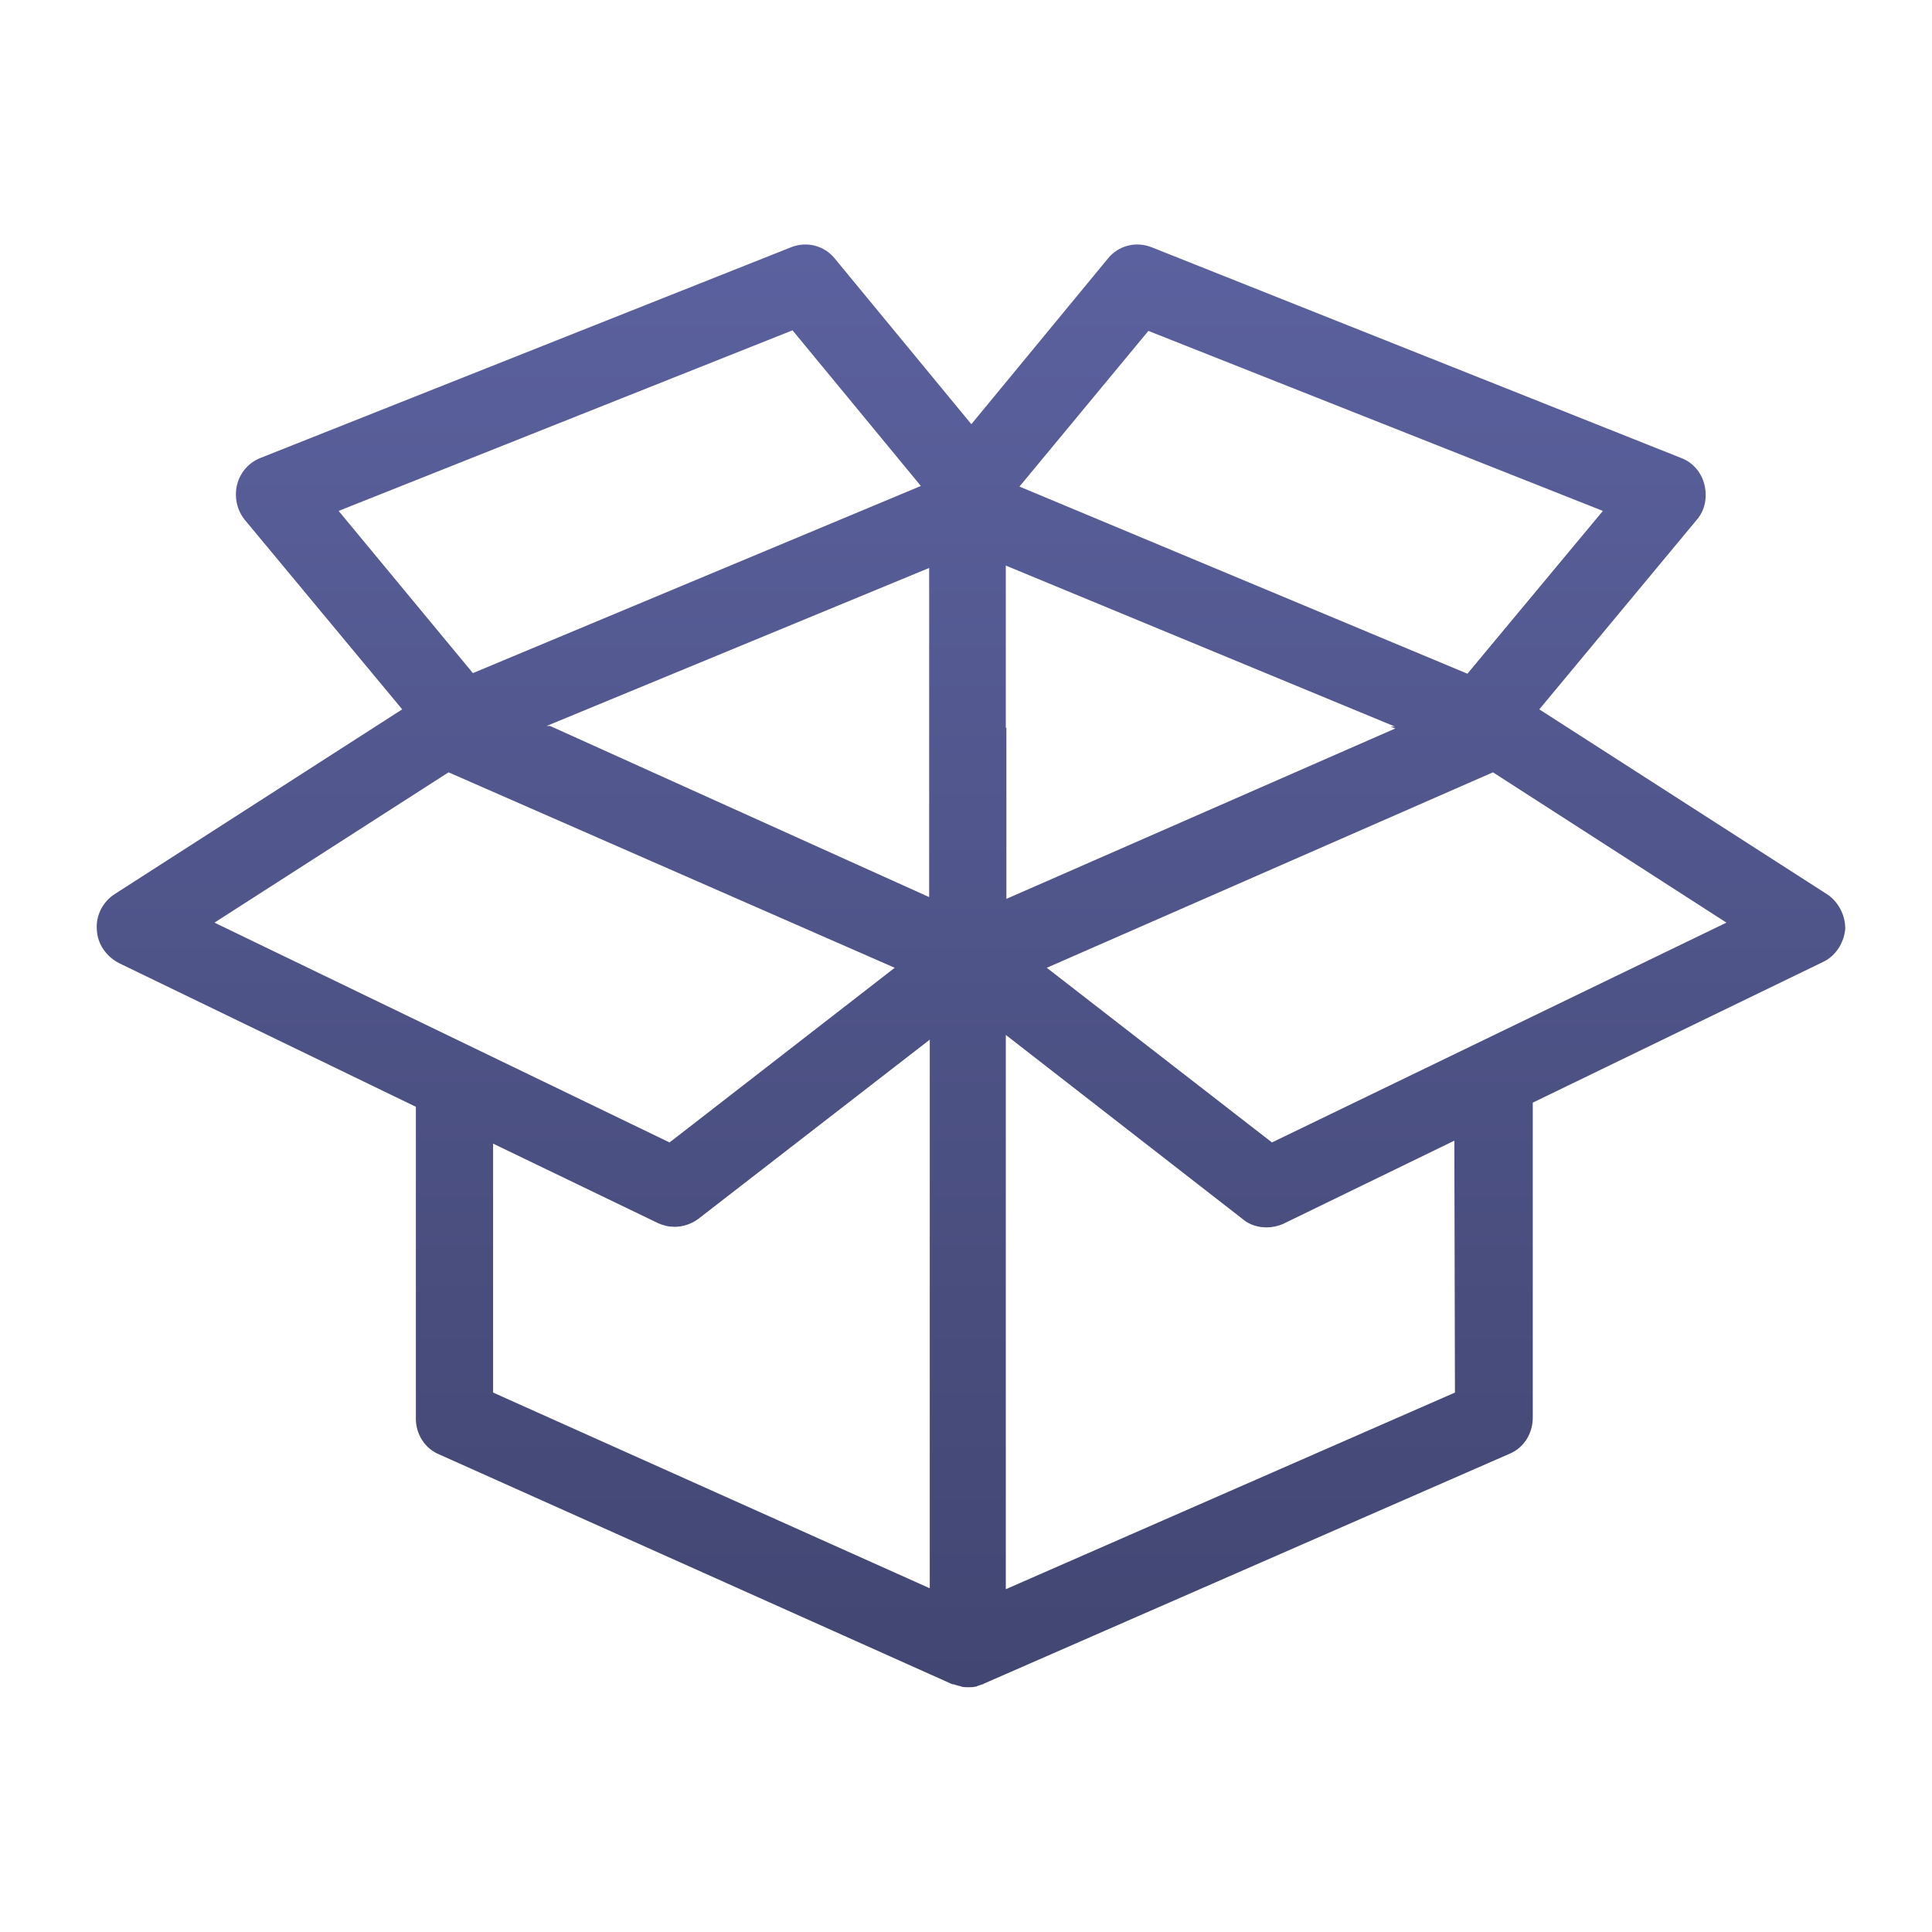 <?xml version="1.0" encoding="utf-8"?>
<!-- Generator: Adobe Illustrator 23.0.5, SVG Export Plug-In . SVG Version: 6.00 Build 0)  -->
<svg version="1.1" id="Layer_1" xmlns="http://www.w3.org/2000/svg" xmlns:xlink="http://www.w3.org/1999/xlink" x="0px" y="0px"
	 viewBox="0 0 325.2 325.2" enable-background="new 0 0 325.2 325.2" xml:space="preserve">
<linearGradient id="SVGID_1_" gradientUnits="userSpaceOnUse" x1="163.365" y1="284.063" x2="163.365" y2="41.179">
	<stop  offset="0" style="stop-color:#424672"/>
	<stop  offset="1" style="stop-color:#5B619E"/>
</linearGradient>
<path fill="url(#SVGID_1_)" d="M307.5,150.5l-48.4-31.1l26.5-31.9c1.4-1.6,1.8-3.8,1.3-5.9c-0.5-2.1-2-3.8-3.9-4.5l-89.2-35.5
	c-2.6-1-5.5-0.3-7.3,1.9l-23,27.9l-23-27.9c-1.8-2.2-4.7-2.9-7.3-1.9L43.8,77.1c-2,0.8-3.4,2.5-3.9,4.5c-0.5,2.1,0,4.3,1.3,5.9
	l26.5,31.9l-48.4,31.1c-2,1.3-3.2,3.6-3,6c0.1,2.4,1.6,4.5,3.7,5.6l50,24.2v52.5c0,2.6,1.5,5,3.9,6l86.4,38.7c0,0,0.1,0,0.2,0
	c0.3,0.1,0.6,0.2,1,0.3c0.1,0,0.2,0,0.3,0.1c0.4,0.1,0.8,0.1,1.2,0.1c0.4,0,0.8,0,1.2-0.1c0.1,0,0.2,0,0.3-0.1
	c0.3-0.1,0.6-0.2,0.9-0.3c0.1,0,0.1,0,0.2-0.1l88.5-38.7c2.4-1,3.9-3.4,3.9-6.1v-53l48.9-23.7c2.1-1,3.5-3.2,3.7-5.6
	C310.6,154.1,309.5,151.8,307.5,150.5z M57,86l76.4-30.4l21.6,26.2l-75.4,31.5L57,86z M36.1,155.3L75.5,130l75.1,32.9l-37.9,29.4
	L36.1,155.3z M156.4,267.3l-73.4-32.9v-41.9l27.8,13.4c0.9,0.4,1.8,0.6,2.8,0.6c1.4,0,2.8-0.5,3.9-1.3l39-30.2V267.3z M156.4,122.3
	v0.3V151l-13.3-6l-50.5-22.8H92l64.4-26.6V122.3z M193.3,55.7L269.8,86L247,113.4l-75.4-31.5L193.3,55.7z M169.3,122.5v-0.3V95.2
	l65.5,27.1h-0.7l0.7,0.3l0.1,0l-65.5,28.7V122.5z M244.9,234.4l-75.6,33.1v-93.3l40,31.1c1.1,0.9,2.5,1.3,3.9,1.3
	c0.9,0,1.9-0.2,2.8-0.6l28.8-14L244.9,234.4L244.9,234.4z M214.1,192.3l-37.9-29.4l75.1-32.9l39.3,25.3L214.1,192.3z"/>
</svg>
